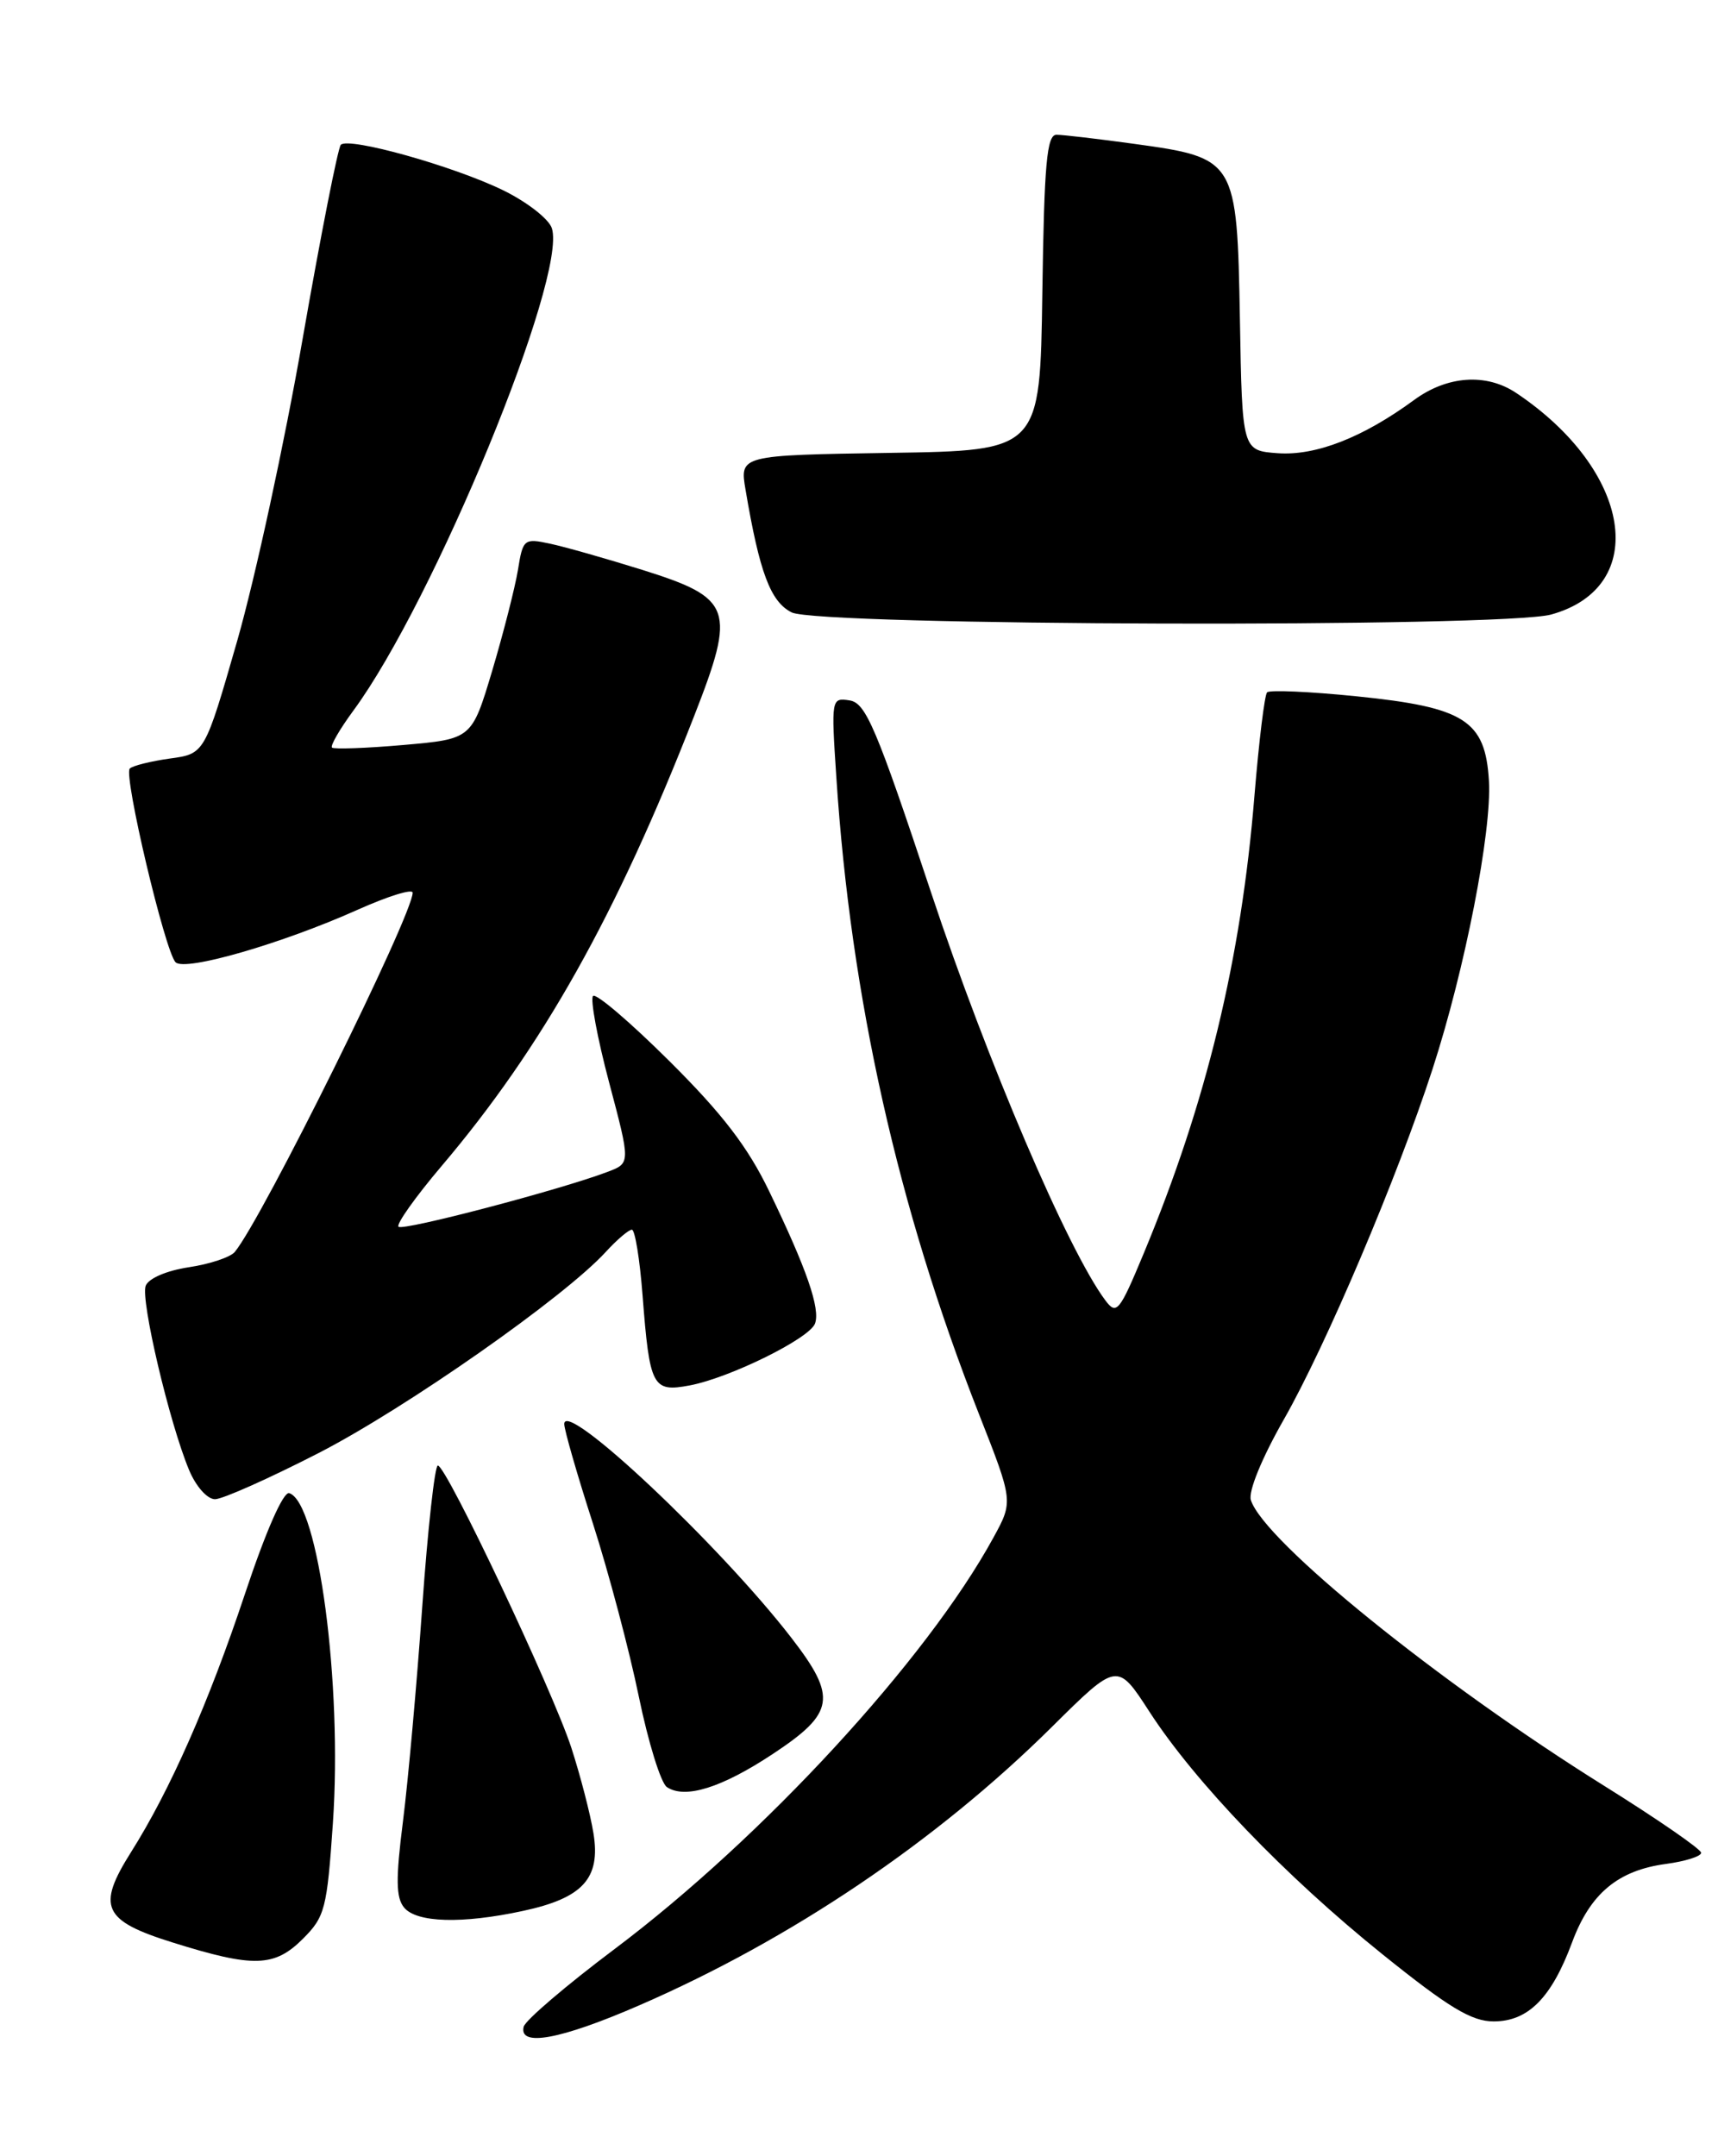 <?xml version="1.0" encoding="UTF-8" standalone="no"?>
<!DOCTYPE svg PUBLIC "-//W3C//DTD SVG 1.1//EN" "http://www.w3.org/Graphics/SVG/1.1/DTD/svg11.dtd" >
<svg xmlns="http://www.w3.org/2000/svg" xmlns:xlink="http://www.w3.org/1999/xlink" version="1.1" viewBox="0 0 204 256">
 <g >
 <path fill="currentColor"
d=" M 75.84 238.12 C 93.88 230.30 111.19 218.63 124.92 205.02 C 132.67 197.34 132.67 197.34 136.48 203.22 C 141.88 211.57 152.64 222.77 164.17 232.04 C 172.04 238.37 174.74 240.00 177.36 240.00 C 181.46 240.00 184.23 237.21 186.68 230.60 C 188.83 224.81 192.13 222.06 197.84 221.30 C 200.13 220.99 202.00 220.40 202.00 219.98 C 202.00 219.56 196.81 215.98 190.47 212.02 C 170.89 199.80 150.08 182.97 148.53 178.10 C 148.21 177.09 149.82 173.14 152.43 168.56 C 157.46 159.74 165.94 139.77 170.11 126.91 C 173.96 115.05 177.15 98.71 176.80 92.71 C 176.37 85.53 173.93 83.97 161.06 82.67 C 155.53 82.11 150.77 81.90 150.46 82.20 C 150.16 82.50 149.49 88.01 148.96 94.44 C 147.38 113.90 143.26 130.91 135.79 148.86 C 132.92 155.75 132.58 156.16 131.26 154.40 C 126.83 148.49 117.23 126.04 110.57 106.00 C 104.05 86.37 102.81 83.46 100.89 83.16 C 98.71 82.82 98.69 82.94 99.31 92.30 C 101.03 118.49 106.61 143.38 116.24 167.88 C 120.32 178.25 120.32 178.25 117.96 182.56 C 110.06 197.03 90.60 218.16 73.00 231.39 C 67.22 235.73 62.35 239.89 62.18 240.64 C 61.60 243.06 66.56 242.15 75.84 238.12 Z  M 35.97 230.19 C 38.59 227.57 38.83 226.62 39.53 216.44 C 40.66 199.93 37.81 178.41 34.35 177.28 C 33.65 177.05 31.56 181.80 29.07 189.29 C 24.79 202.14 20.18 212.59 15.56 219.90 C 11.46 226.40 12.21 228.04 20.50 230.63 C 30.11 233.64 32.58 233.57 35.97 230.19 Z  M 62.06 226.89 C 69.21 225.36 71.34 223.03 70.47 217.67 C 70.10 215.38 68.91 210.80 67.84 207.50 C 65.60 200.65 53.00 174.00 51.99 174.00 C 51.63 174.00 50.79 181.54 50.14 190.75 C 49.49 199.96 48.46 211.43 47.85 216.24 C 46.98 223.10 47.01 225.31 47.99 226.49 C 49.48 228.28 54.86 228.44 62.06 226.89 Z  M 91.76 208.25 C 99.13 203.38 99.43 201.53 93.98 194.47 C 85.49 183.47 67.00 166.06 67.00 169.07 C 67.00 169.75 68.53 175.08 70.41 180.90 C 72.28 186.73 74.73 195.96 75.85 201.41 C 76.97 206.85 78.47 211.70 79.19 212.18 C 81.35 213.62 85.68 212.27 91.76 208.25 Z  M 37.83 172.52 C 48.18 167.20 67.00 154.03 71.92 148.65 C 73.26 147.19 74.65 146.00 75.03 146.00 C 75.40 146.00 75.97 149.51 76.30 153.80 C 77.14 164.68 77.48 165.32 81.89 164.49 C 86.63 163.60 96.08 158.94 96.77 157.16 C 97.44 155.42 95.79 150.65 91.34 141.45 C 88.81 136.19 85.79 132.25 79.50 126.00 C 74.86 121.38 70.77 117.89 70.42 118.25 C 70.07 118.60 70.92 123.21 72.32 128.49 C 74.87 138.10 74.87 138.10 72.18 139.12 C 66.66 141.23 47.84 146.18 47.32 145.65 C 47.02 145.36 49.32 142.12 52.43 138.45 C 64.40 124.34 73.19 108.69 82.43 85.00 C 87.41 72.26 86.97 71.02 76.30 67.67 C 72.01 66.33 67.06 64.92 65.31 64.55 C 62.22 63.89 62.09 64.00 61.50 67.68 C 61.15 69.78 59.78 75.15 58.45 79.62 C 56.02 87.74 56.02 87.74 47.92 88.45 C 43.46 88.84 39.64 88.97 39.42 88.76 C 39.20 88.54 40.35 86.56 41.96 84.37 C 51.53 71.36 67.37 32.88 65.53 27.10 C 65.18 26.00 62.56 23.96 59.70 22.57 C 53.79 19.70 41.42 16.24 40.47 17.19 C 40.13 17.54 38.09 27.89 35.94 40.20 C 33.80 52.51 30.30 68.63 28.18 76.04 C 24.31 89.50 24.31 89.50 20.17 90.06 C 17.90 90.38 15.76 90.91 15.41 91.25 C 14.64 92.03 19.60 113.00 20.85 114.25 C 21.97 115.37 33.51 112.03 42.50 108.00 C 46.08 106.40 49.00 105.49 49.00 105.99 C 49.00 108.63 31.13 144.73 27.88 148.64 C 27.36 149.27 24.90 150.09 22.41 150.46 C 19.78 150.86 17.64 151.78 17.30 152.66 C 16.67 154.31 20.11 168.93 22.45 174.53 C 23.26 176.48 24.61 178.00 25.53 178.00 C 26.43 178.00 31.96 175.53 37.83 172.52 Z  M 184.20 72.96 C 195.98 69.69 193.79 55.85 180.03 46.65 C 176.48 44.28 171.84 44.60 167.90 47.50 C 161.83 51.95 156.25 54.13 151.73 53.81 C 147.50 53.50 147.50 53.50 147.23 37.90 C 146.89 18.92 146.79 18.75 134.68 17.08 C 130.38 16.49 126.22 16.00 125.45 16.00 C 124.30 16.00 123.99 19.44 123.77 34.75 C 123.50 53.50 123.50 53.50 105.67 53.77 C 87.83 54.05 87.83 54.05 88.53 58.16 C 90.19 67.98 91.49 71.44 94.00 72.71 C 97.20 74.32 178.48 74.55 184.20 72.96 Z "/>
</g>
</svg>